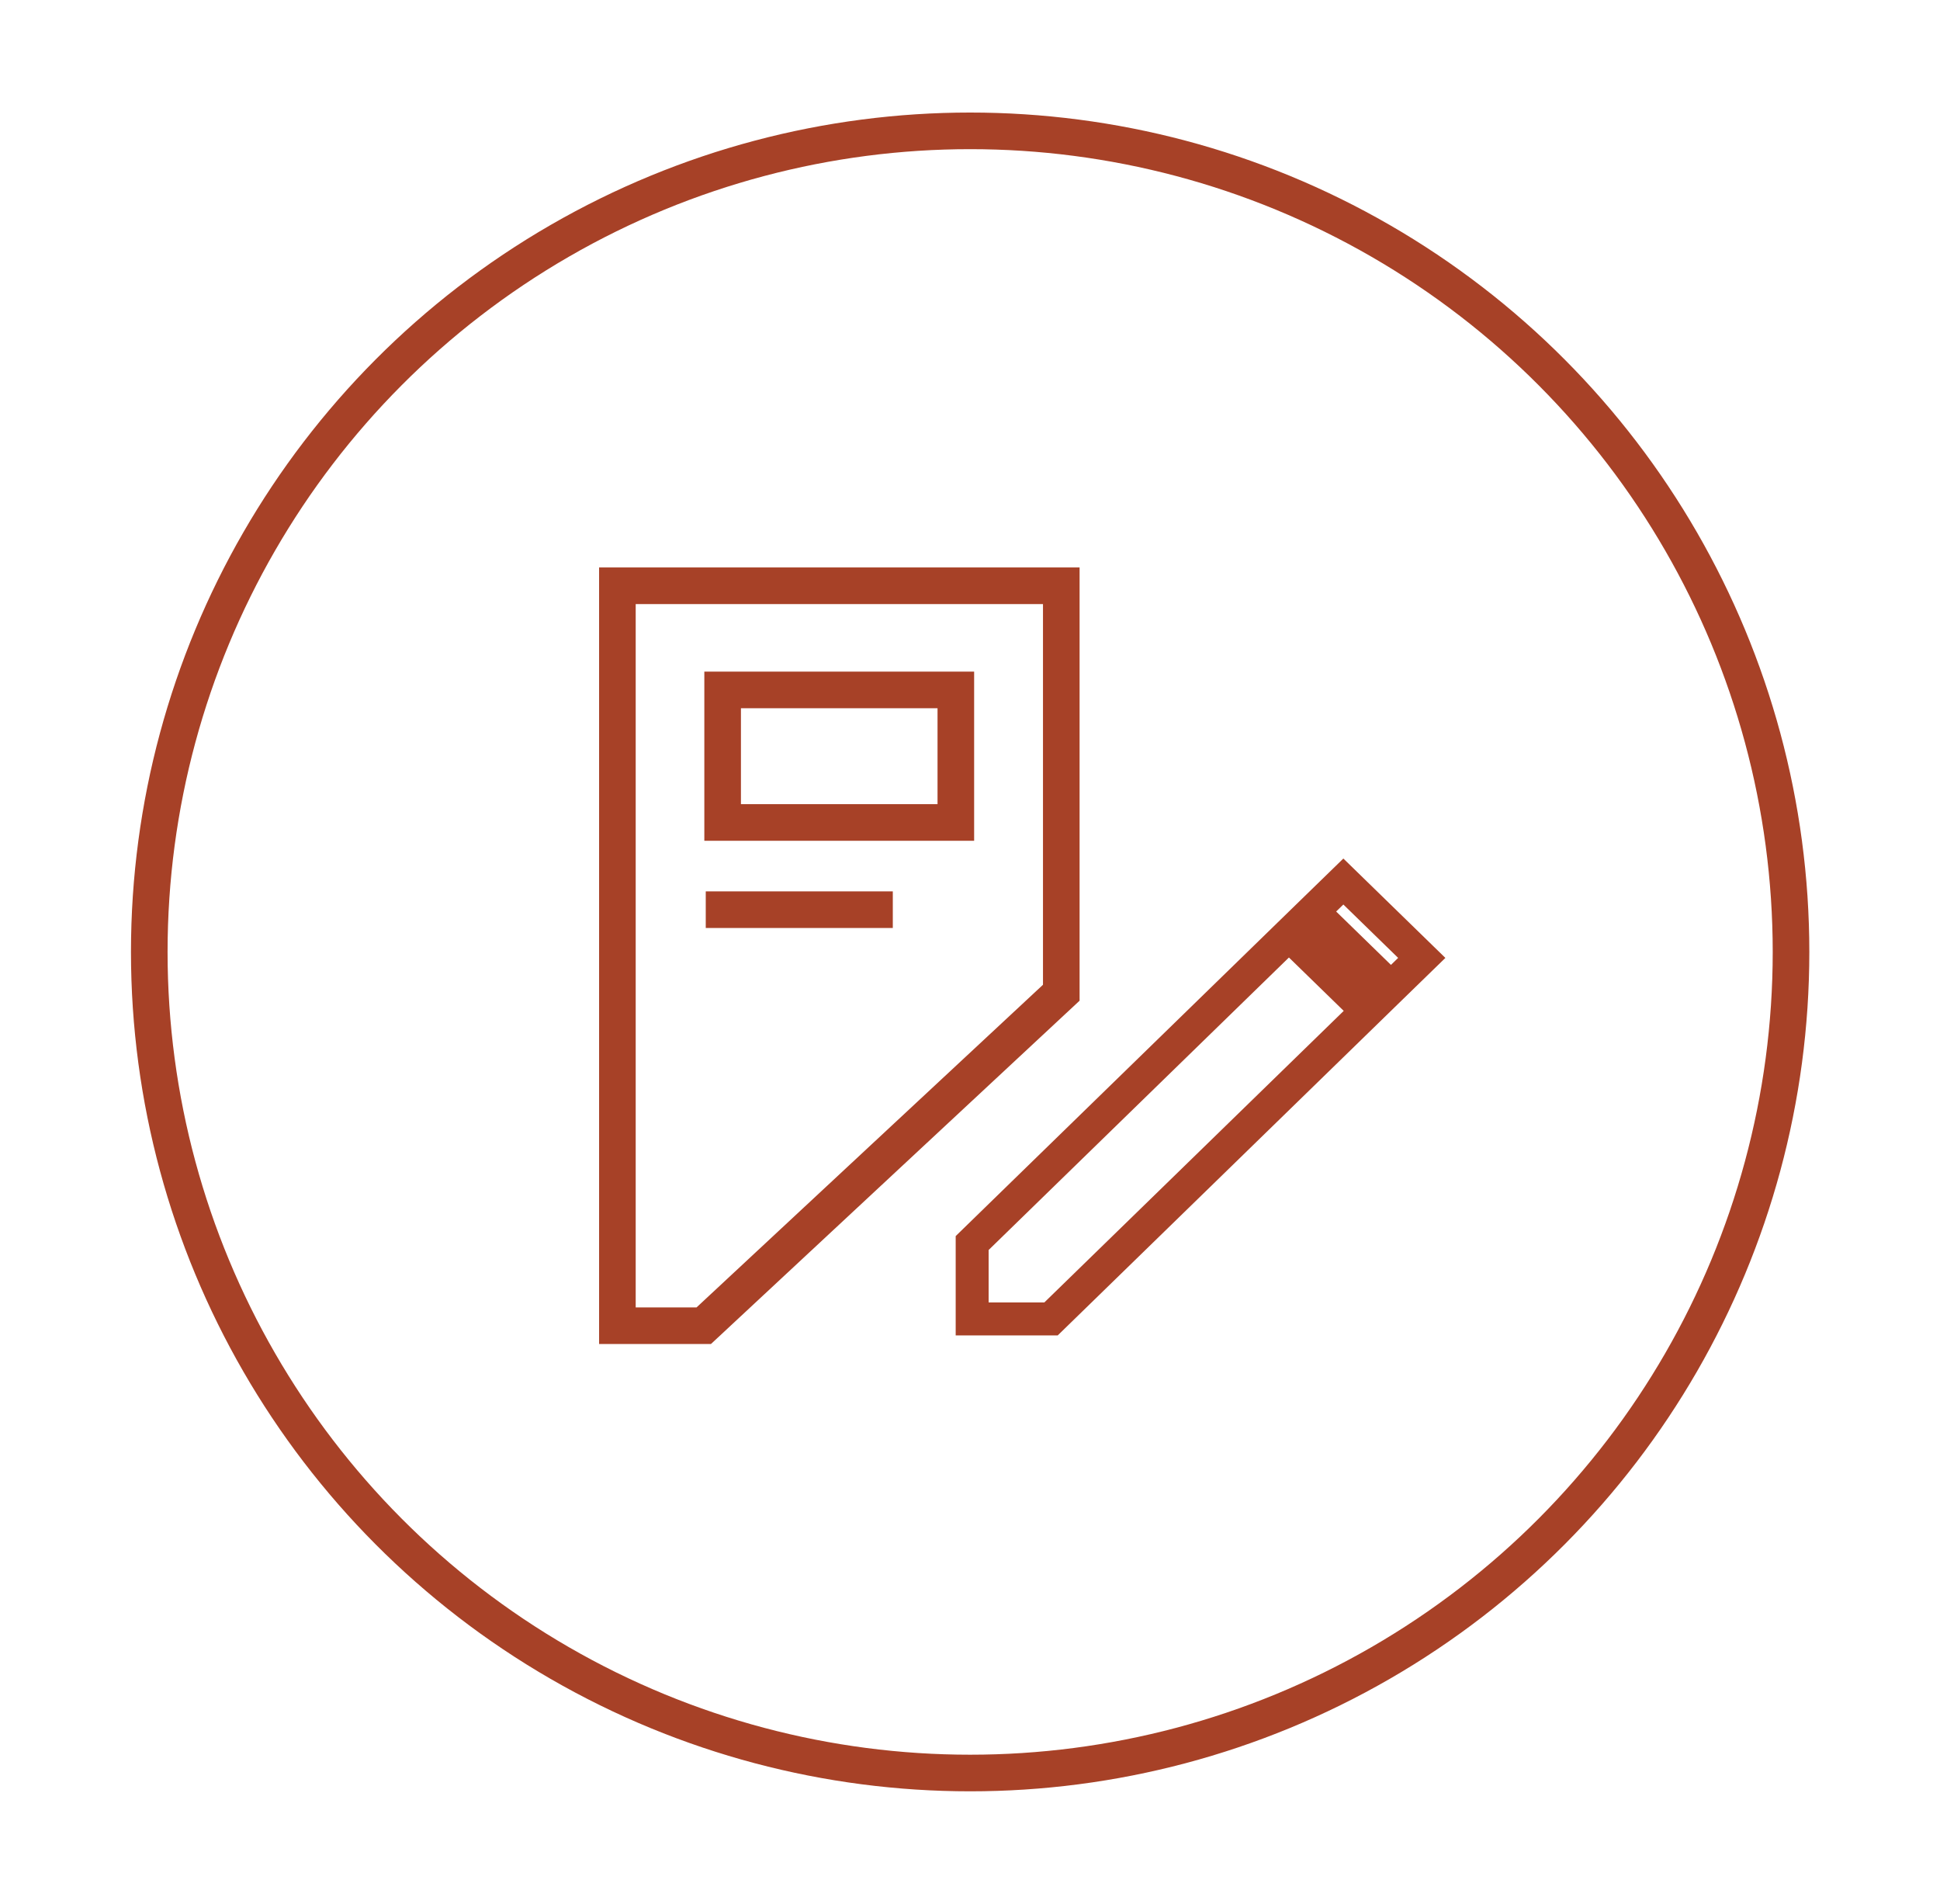 <svg width="53" height="52" viewBox="0 0 53 52" fill="none" xmlns="http://www.w3.org/2000/svg">
<circle cx="26.504" cy="26" r="22.426" stroke="#A74127"/>
<path d="M26.559 33.951L35.213 25.524L37.355 27.61L28.713 36.024H26.559V33.951ZM38 26.982L35.858 24.896L36.7 24.077L38.842 26.163L38 26.982Z" stroke="#A74127" stroke-width="0.9"/>
<path d="M16.867 15.999V31.494V36.209H19.226L28.994 27.114V15.999H16.867Z" stroke="#A74127"/>
<path d="M26.113 18.844H19.742V22.464H26.113V18.844Z" stroke="#A74127"/>
<path d="M19.281 24.846H24.391" stroke="#A74127"/>
</svg>
